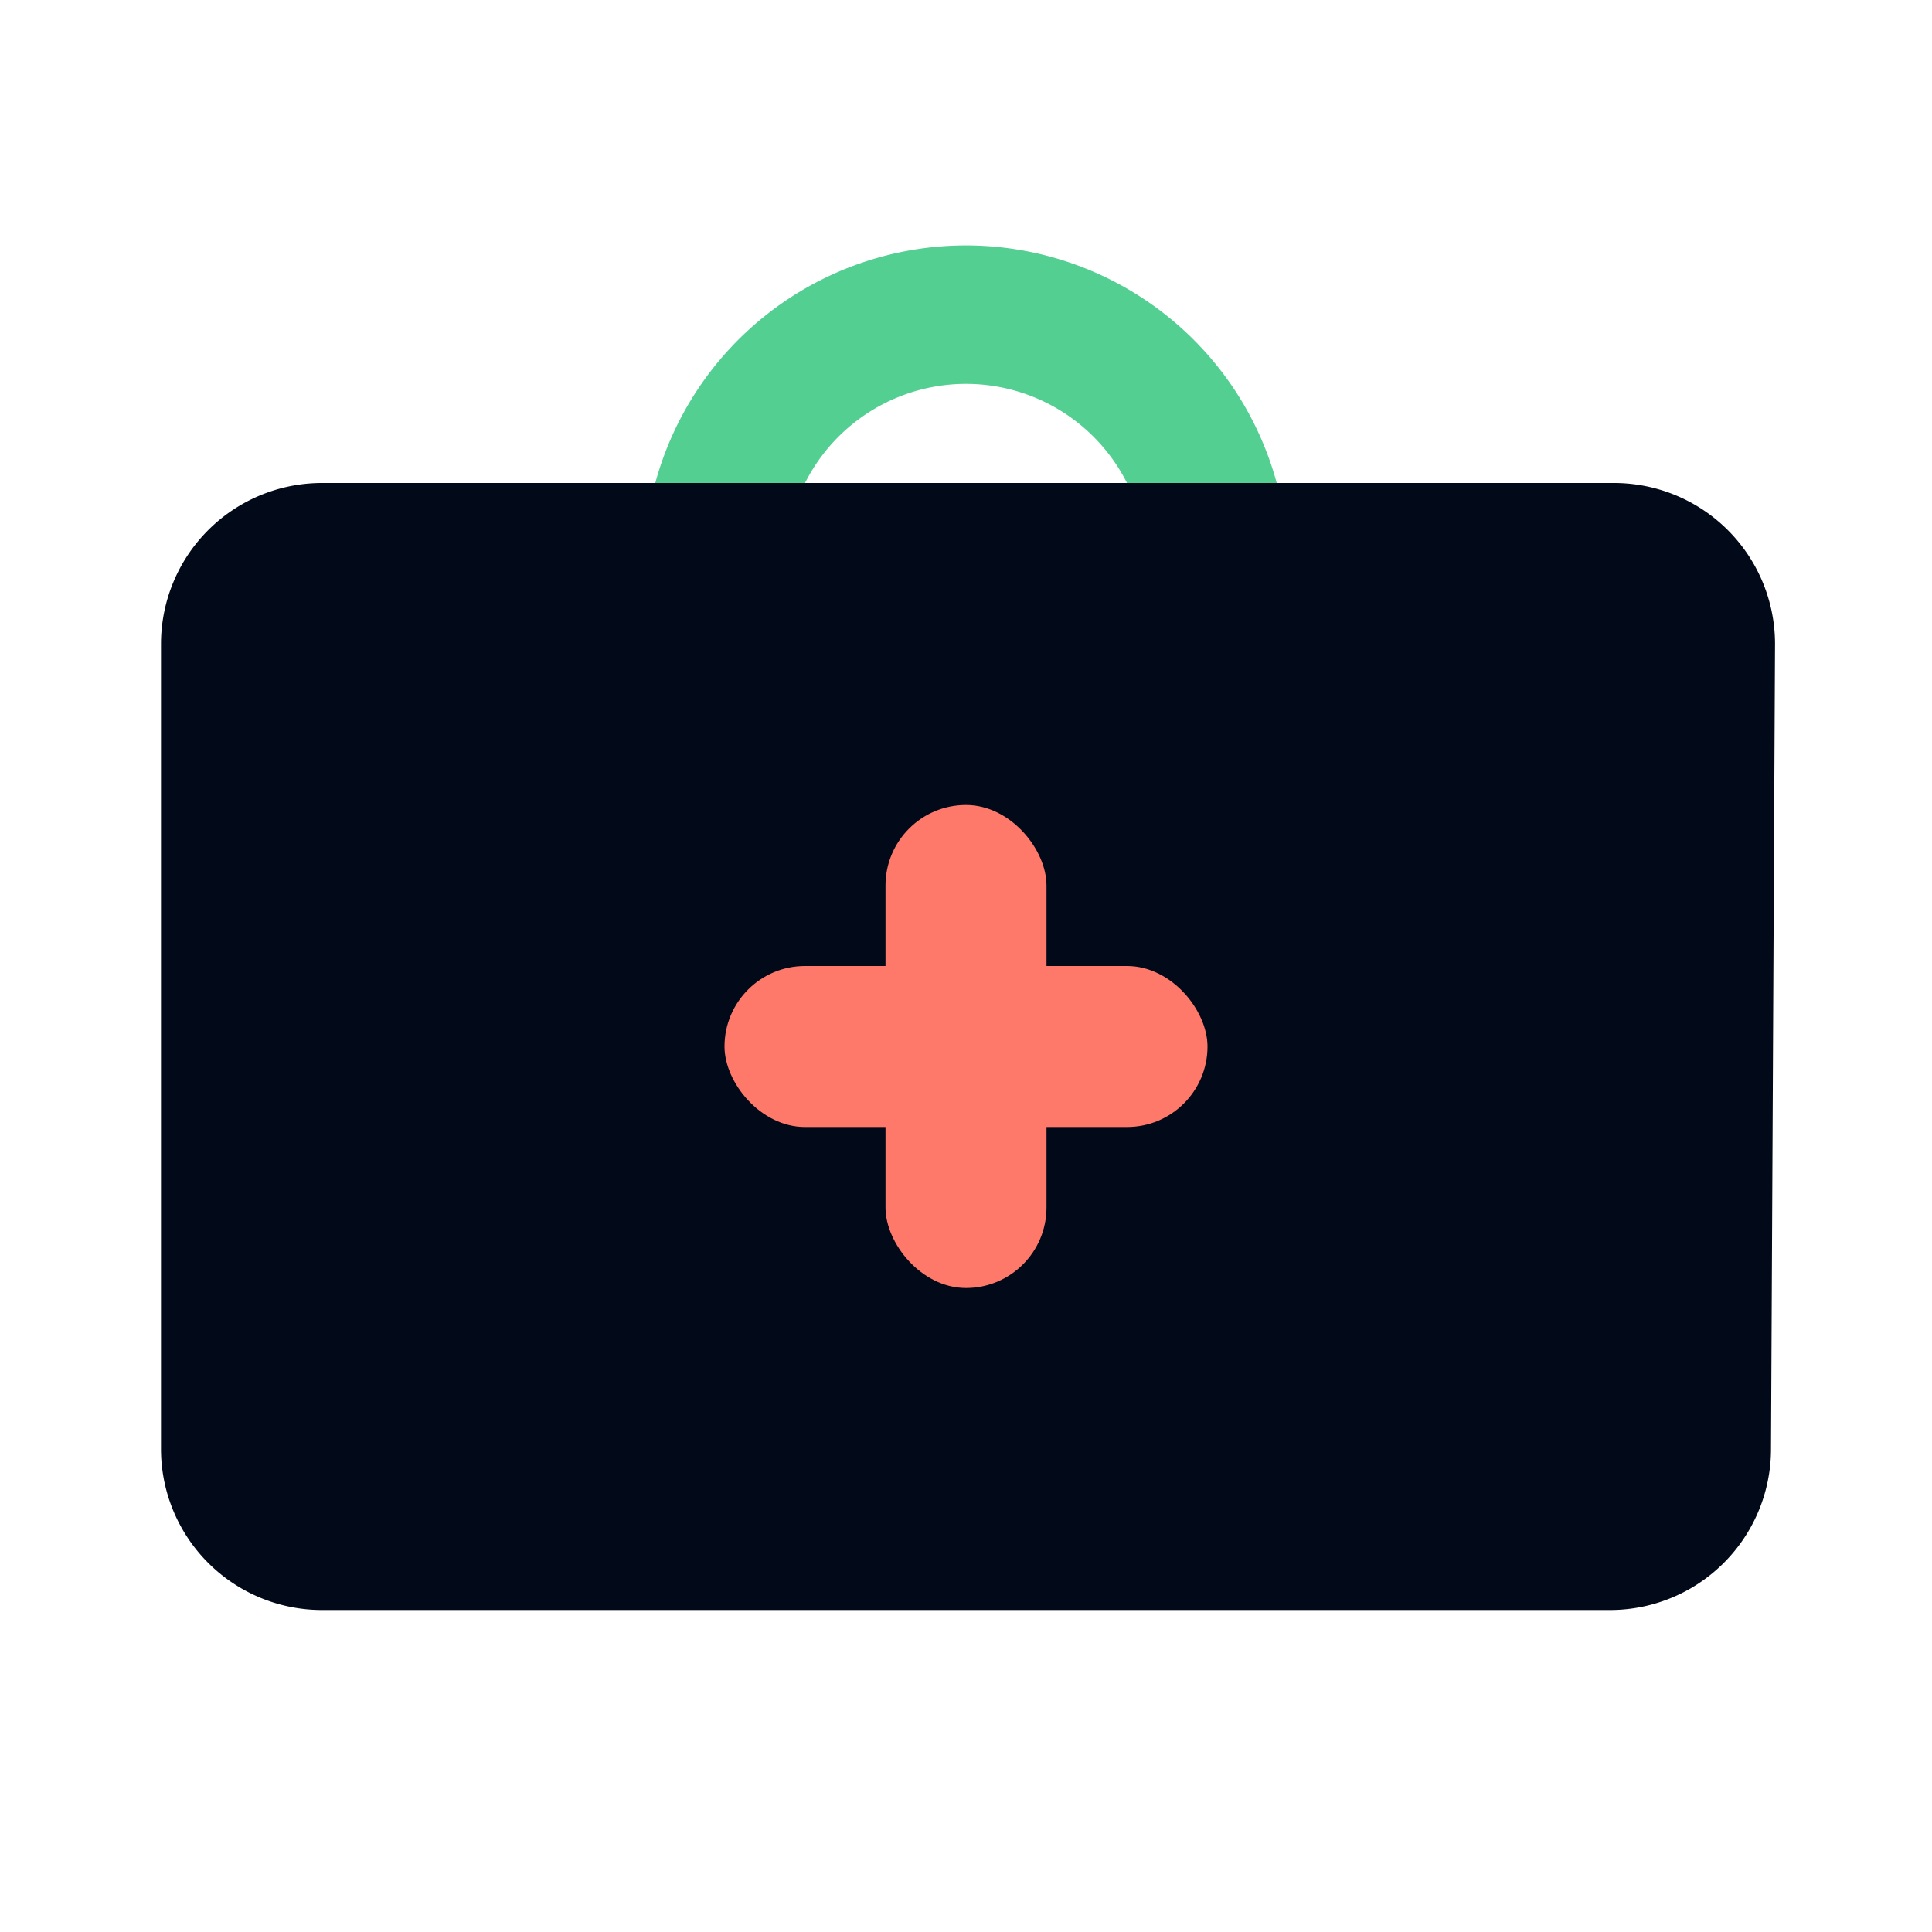 <svg xmlns="http://www.w3.org/2000/svg" xmlns:xlink="http://www.w3.org/1999/xlink" viewBox="0 0 24 24">
  <defs>
    <style>
      .b {
        fill: #53cf92;
      }

      .c {
        fill: #020a1a;
      }

      .d {
        fill: #ff796b;
      }
    </style>
  </defs>
  <title>security_1</title>
  <path class="b" d="M10,6a2.24,2.24,0,0,1,4,0h1.86A4,4,0,0,0,8.14,6Z" />
  <path class="c" d="M22.05,8a2,2,0,0,0-2-2H4A2,2,0,0,0,2,8V18a2,2,0,0,0,2,2H20a2,2,0,0,0,2-2Z" />
  <rect class="d" x="11" y="10" width="2" height="6" rx="1" ry="1" />
  <rect class="d" x="9" y="12" width="6" height="2" rx="1" ry="1" />
</svg>
